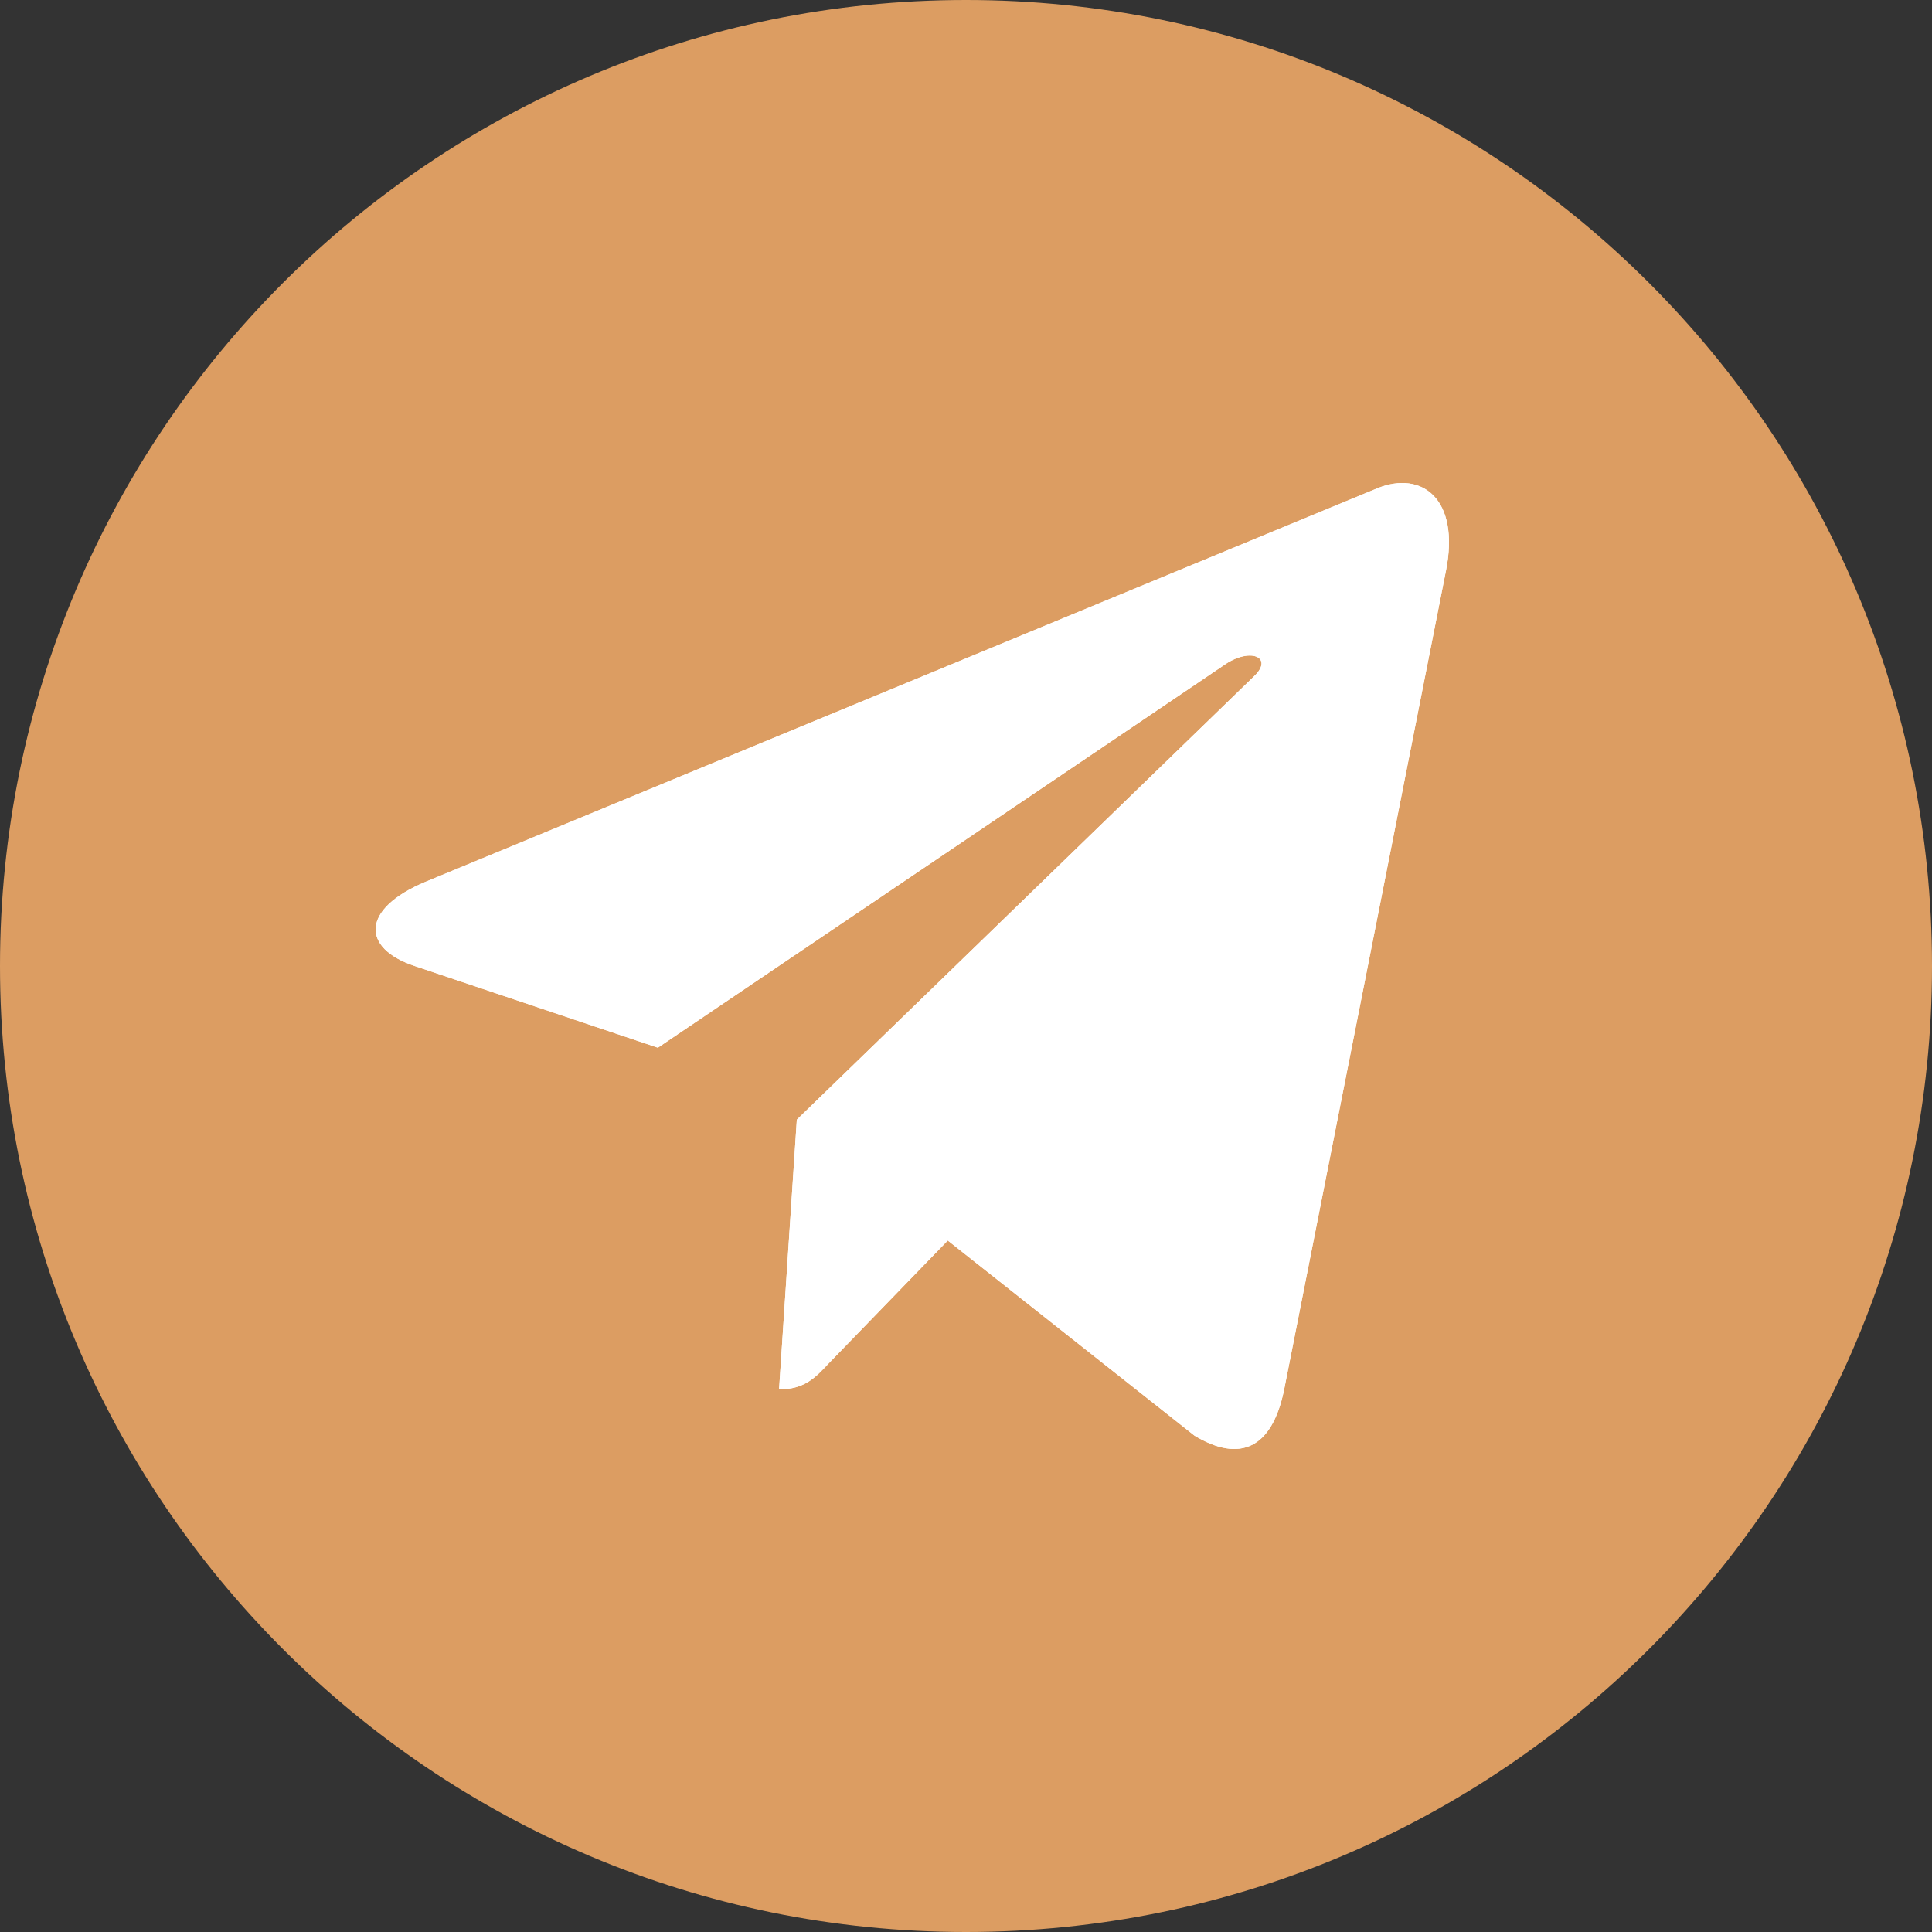 <svg width="170" height="170" viewBox="0 0 170 170" fill="none" xmlns="http://www.w3.org/2000/svg">
<rect x="0" y="0" width="170" height="170" fill="#333333" stroke="none"/>
<path d="M85 170C131.944 170 170 131.944 170 85C170 38.056 131.944 0 85 0C38.056 0 0 38.056 0 85C0 131.944 38.056 170 85 170Z" fill="#DC9D62"/>
<path d="M70.114 98.521L68.552 122.253C70.787 122.253 71.755 121.216 72.916 119.97L83.395 109.154L105.11 126.328C109.093 128.725 111.899 127.463 112.973 122.372L127.227 50.241L127.23 50.237C128.494 43.879 125.102 41.392 121.221 42.952L37.439 77.594C31.721 79.991 31.808 83.433 36.467 84.993L57.887 92.188L107.641 58.567C109.982 56.892 112.111 57.819 110.36 59.493L70.114 98.521Z" fill="white"/>
<path d="M70.114 98.521L68.552 122.253C70.787 122.253 71.755 121.216 72.916 119.97L83.395 109.154L105.11 126.328C109.093 128.725 111.899 127.463 112.973 122.372L127.227 50.241L127.23 50.237C128.494 43.879 125.102 41.392 121.221 42.952L37.439 77.594C31.721 79.991 31.808 83.433 36.467 84.993L57.887 92.188L107.641 58.567C109.982 56.892 112.111 57.819 110.36 59.493L70.114 98.521Z" fill="white"/>
</svg>
